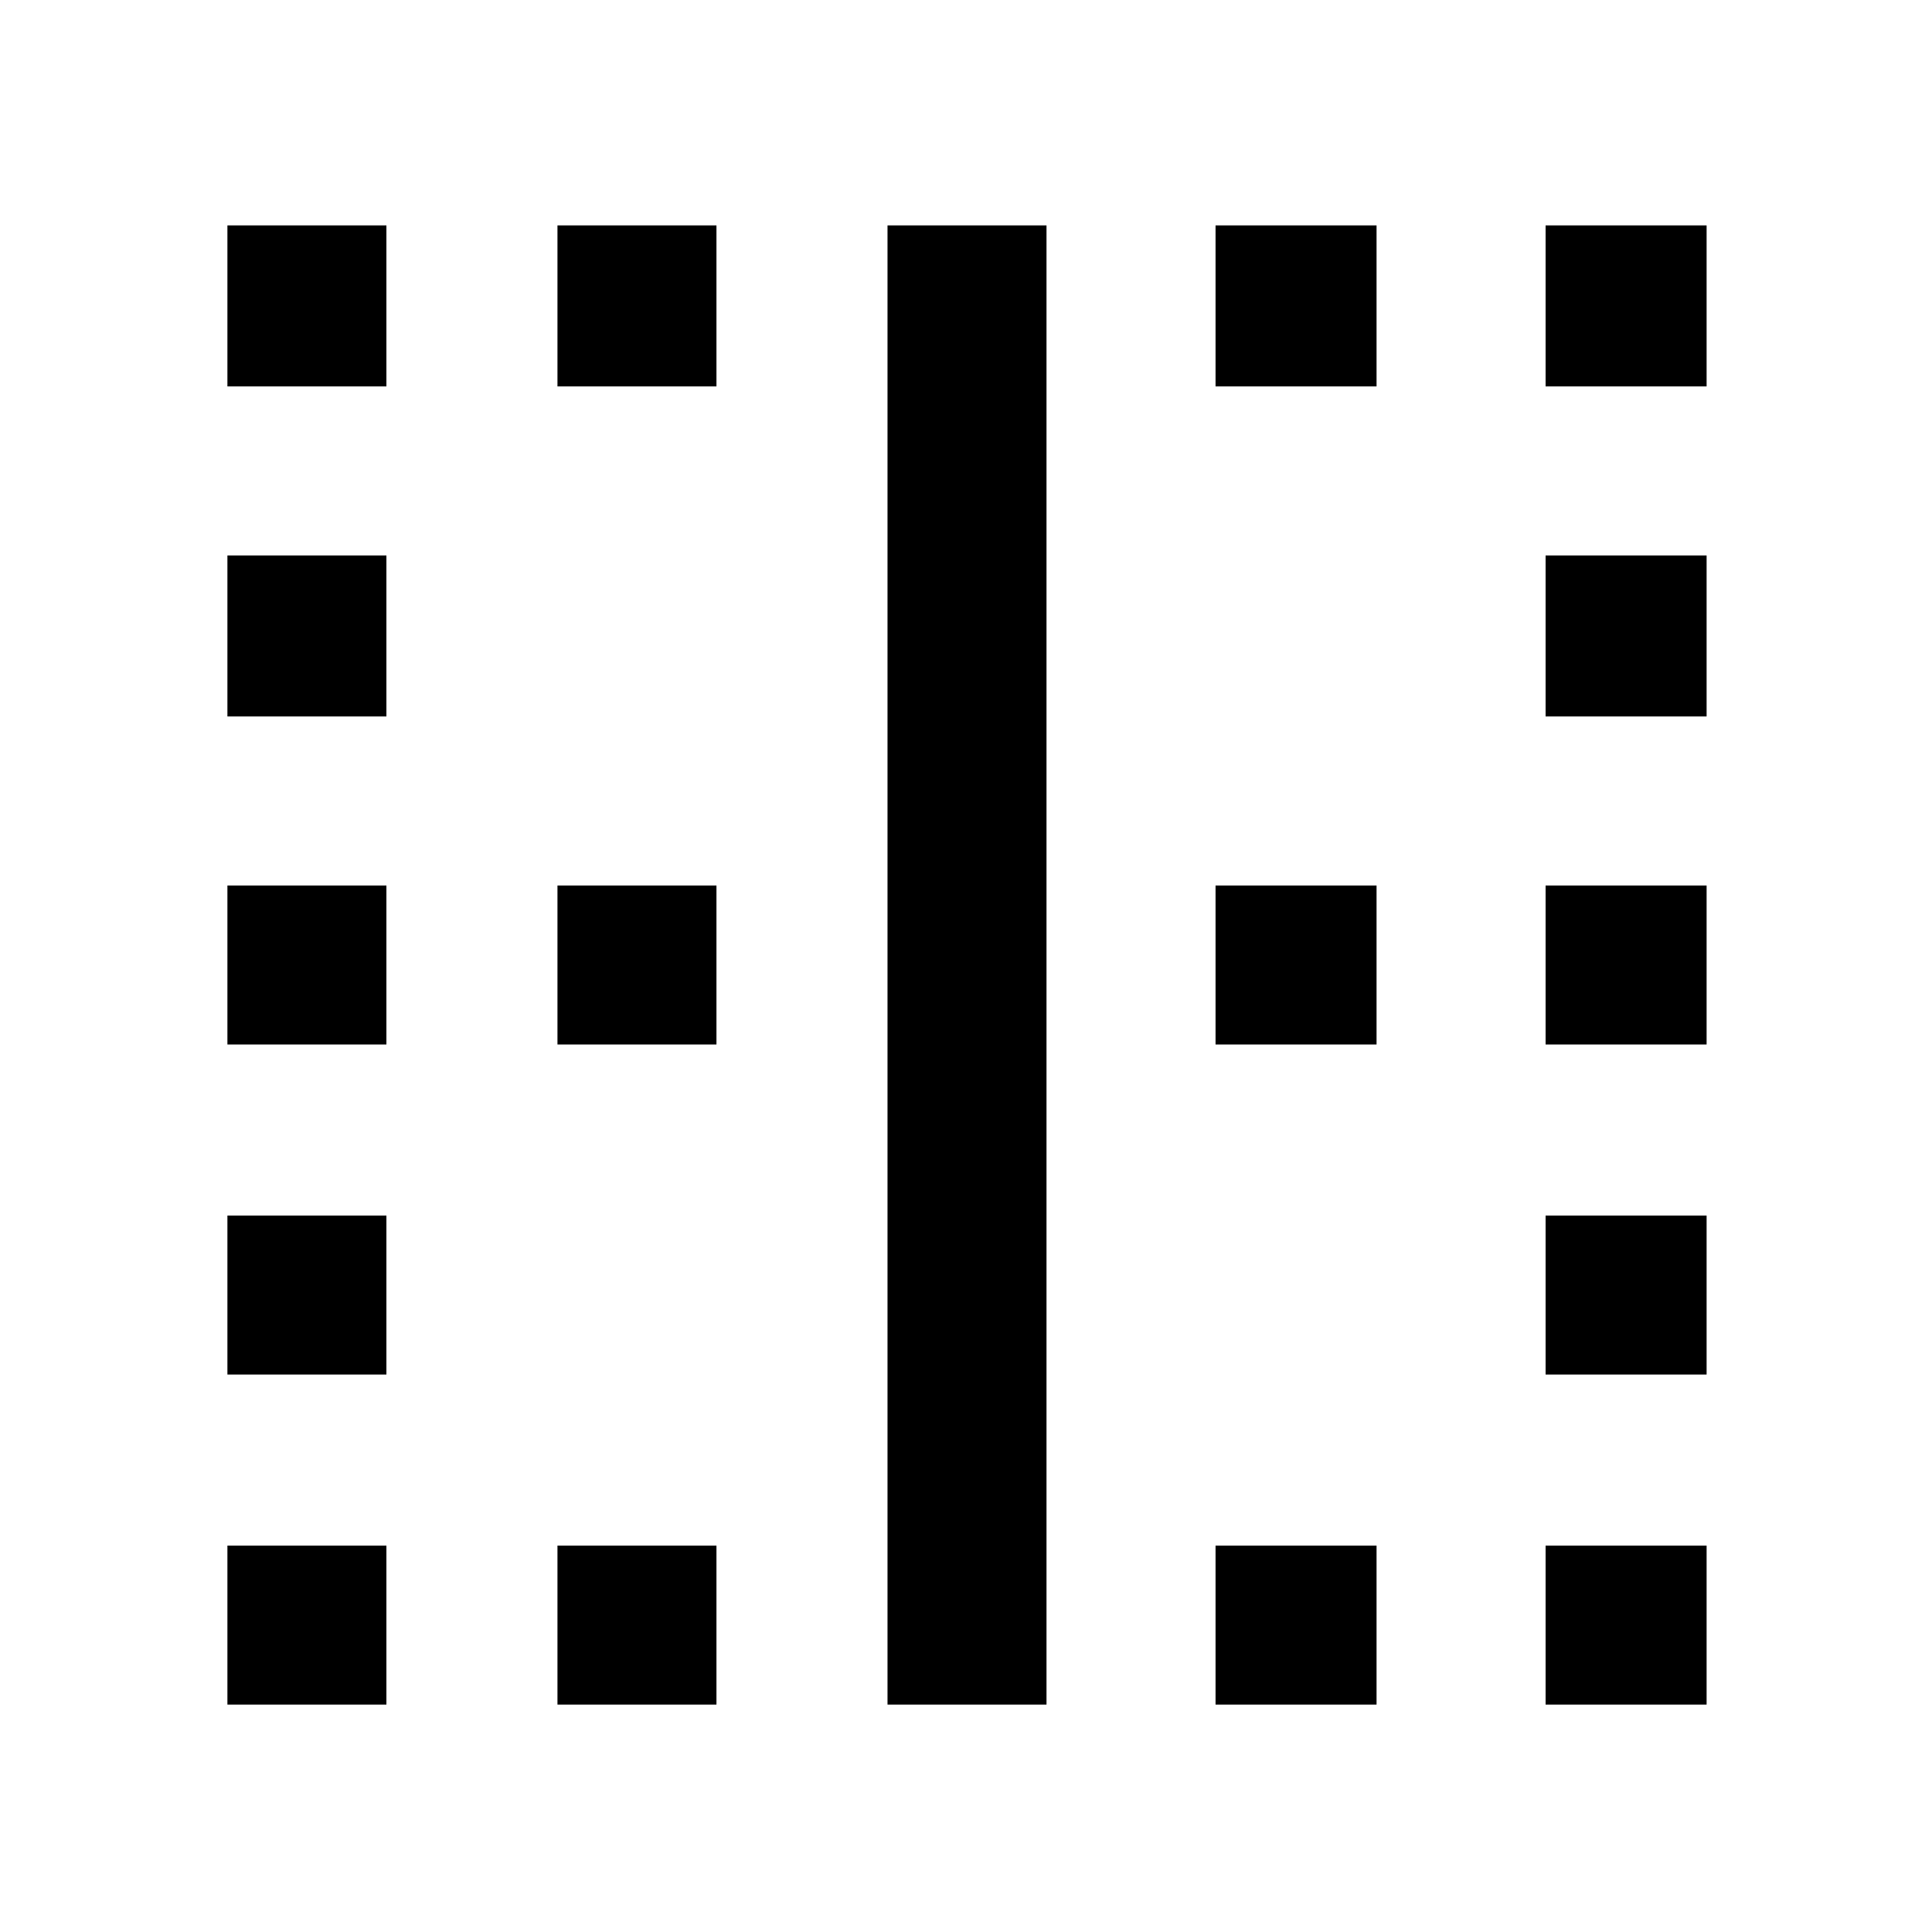 <svg xmlns="http://www.w3.org/2000/svg" height="48" width="48"><path d="M5.65 42.35V38.4H9.6V42.35ZM5.65 34.15V30.2H9.6V34.15ZM5.65 25.95V22H9.6V25.95ZM5.65 17.8V13.8H9.6V17.8ZM5.65 9.6V5.6H9.6V9.6ZM13.85 42.35V38.4H17.8V42.35ZM13.85 25.95V22H17.8V25.95ZM13.85 9.6V5.6H17.8V9.6ZM22.05 42.35V5.6H26V42.35ZM30.2 42.35V38.4H34.2V42.35ZM30.2 25.95V22H34.2V25.95ZM30.2 9.6V5.6H34.2V9.6ZM38.4 42.35V38.4H42.4V42.35ZM38.4 34.15V30.2H42.4V34.15ZM38.4 25.95V22H42.4V25.95ZM38.4 17.8V13.8H42.4V17.8ZM38.4 9.6V5.6H42.4V9.6Z"/></svg>